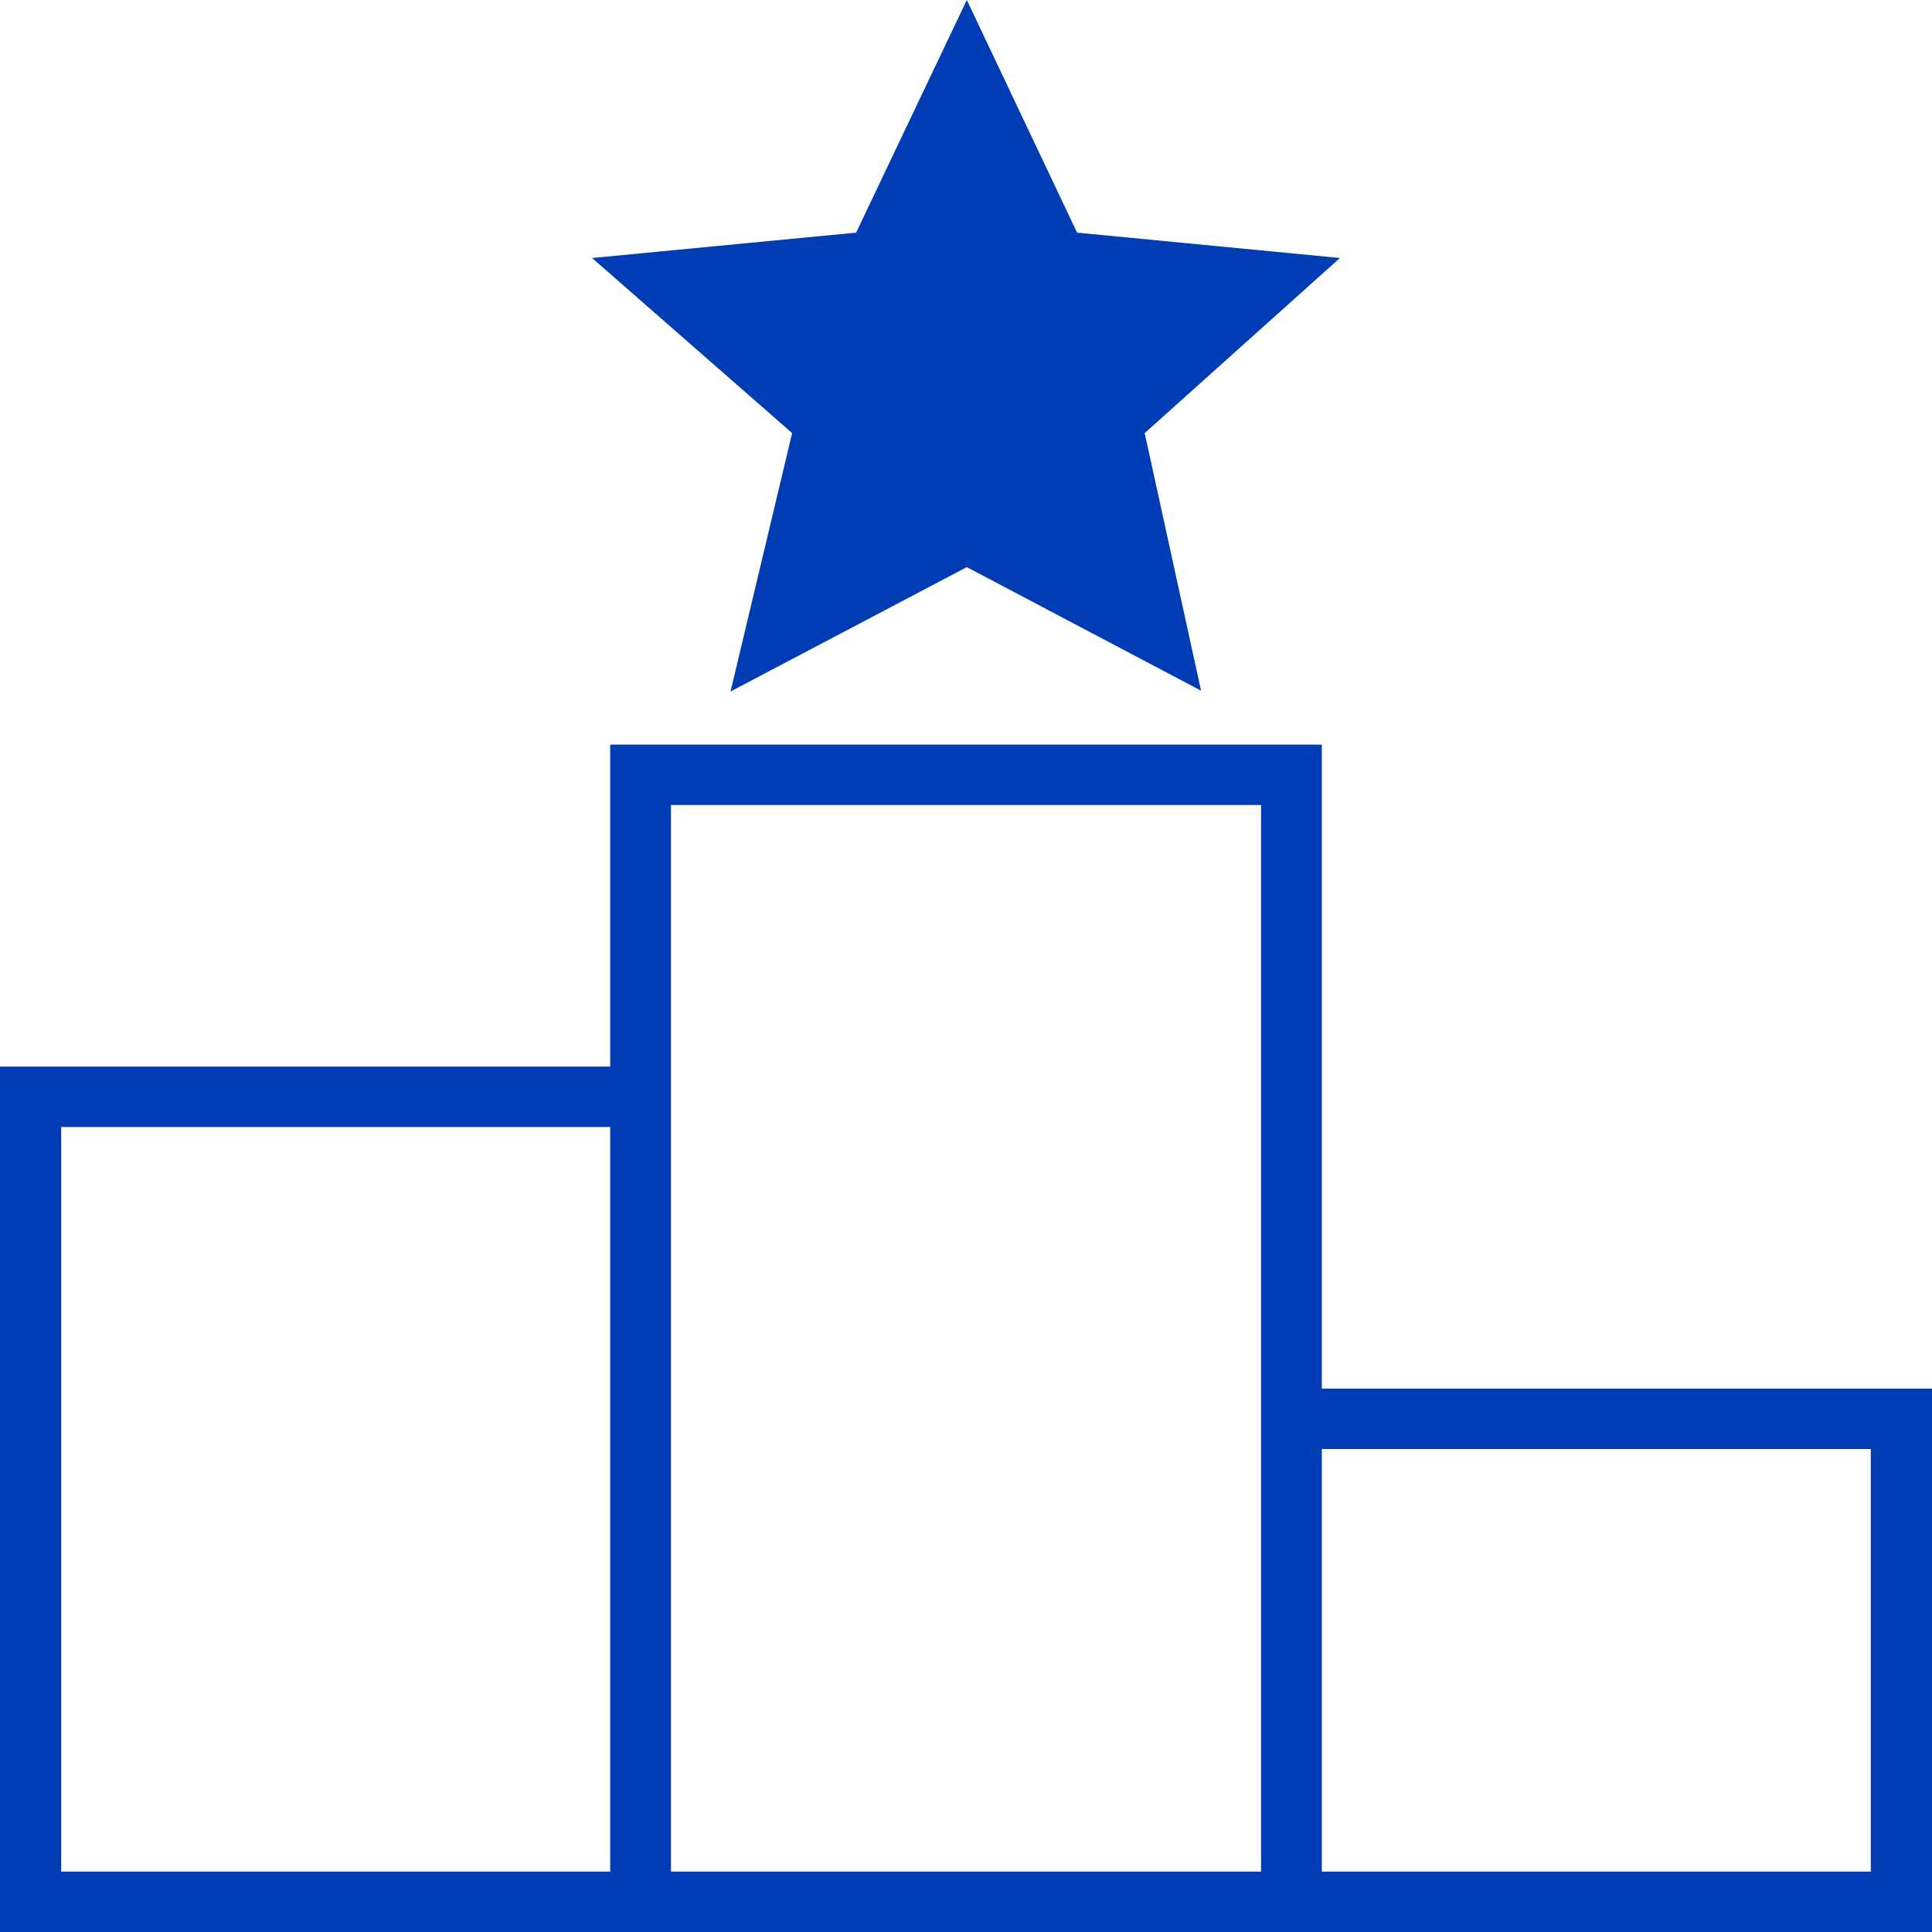 <svg id="ranking-pikto" xmlns="http://www.w3.org/2000/svg" width="48" height="48" viewBox="0 0 48 48">
  <title>ranking-pikto-form</title>
  <g>
    <path d="M32.84,34.5v-16H15.16v8H0V48H48V34.5Zm-17.68,12H1.52V28H15.16Zm16.17-12v12H16.67V20H31.33Zm15.15,12H32.84V36H46.48Z" fill="#003cb4"/>
    <polygon points="18.15 17.18 24.02 14.09 29.84 17.16 28.44 10.76 33.29 6.41 26.76 5.78 24.02 0 21.27 5.78 14.71 6.41 19.68 10.76 18.15 17.18" fill="#003cb4"/>
  </g>
</svg>
